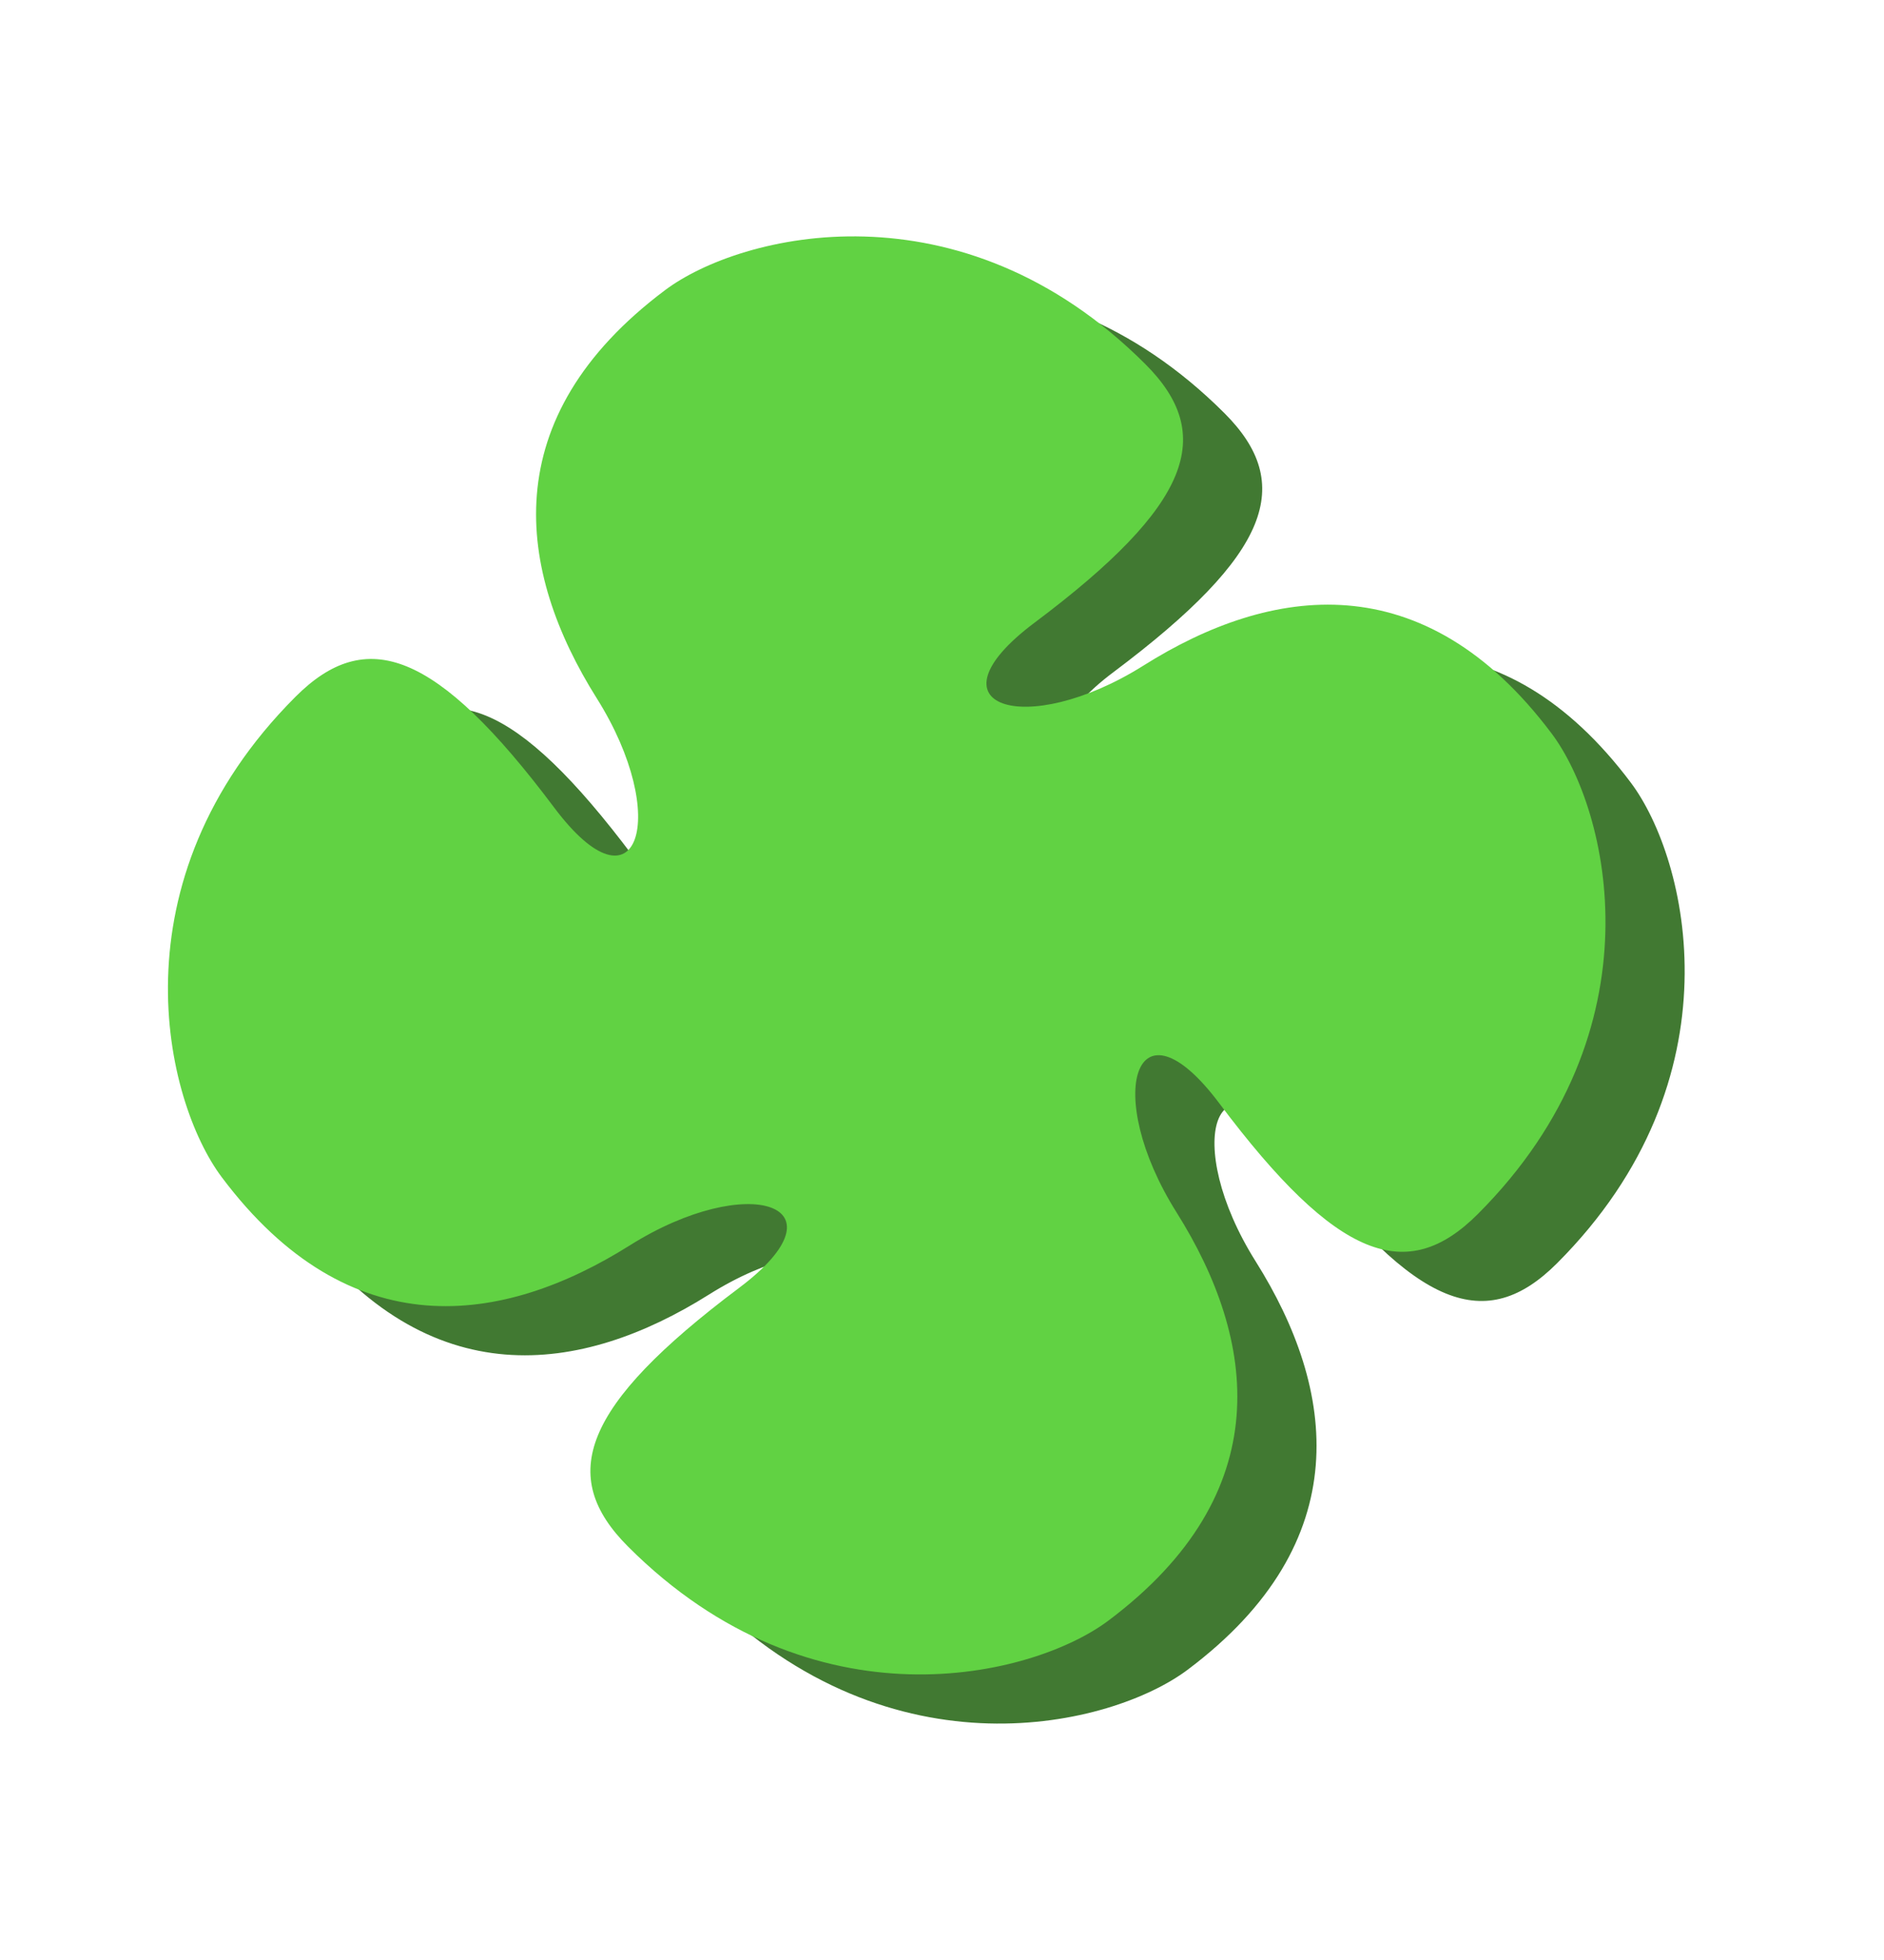 <svg width="25" height="26" viewBox="0 0 25 26" fill="none" xmlns="http://www.w3.org/2000/svg">
<path d="M8.405 11.365C9.515 12.847 9.957 11.485 8.971 9.918C7.907 8.226 7.611 6.2 9.876 4.501C10.88 3.748 13.798 3.031 16.249 5.482C17.183 6.416 16.872 7.344 14.778 8.914C13.296 10.024 14.658 10.466 16.226 9.48C17.917 8.416 19.943 8.12 21.642 10.384C22.395 11.389 23.112 14.306 20.661 16.758C19.727 17.692 18.799 17.38 17.229 15.287C16.118 13.806 15.677 15.167 16.663 16.734C17.727 18.426 18.024 20.452 15.759 22.15C14.754 22.904 11.837 23.621 9.385 21.17C8.451 20.235 8.763 19.309 10.856 17.738C12.338 16.628 10.976 16.186 9.409 17.172C7.717 18.236 5.691 18.532 3.993 16.267C3.24 15.263 2.522 12.345 4.973 9.894C5.908 8.96 6.835 9.272 8.405 11.365Z" fill="#417932"/>
<path d="M7.354 10.713C8.465 12.194 8.906 10.833 7.92 9.265C6.856 7.574 6.56 5.548 8.825 3.849C9.829 3.096 12.747 2.378 15.198 4.83C16.133 5.764 15.821 6.692 13.727 8.261C12.245 9.372 13.607 9.814 15.175 8.828C16.867 7.764 18.892 7.467 20.591 9.732C21.344 10.737 22.061 13.654 19.61 16.105C18.676 17.04 17.748 16.728 16.179 14.635C15.067 13.153 14.626 14.514 15.612 16.082C16.676 17.773 16.973 19.799 14.708 21.498C13.703 22.252 10.786 22.969 8.335 20.517C7.4 19.583 7.712 18.657 9.805 17.086C11.287 15.976 9.926 15.534 8.358 16.52C6.666 17.584 4.641 17.88 2.942 15.615C2.189 14.611 1.471 11.693 3.922 9.242C4.857 8.307 5.784 8.619 7.354 10.713Z" fill="#61D243"/>
</svg>
